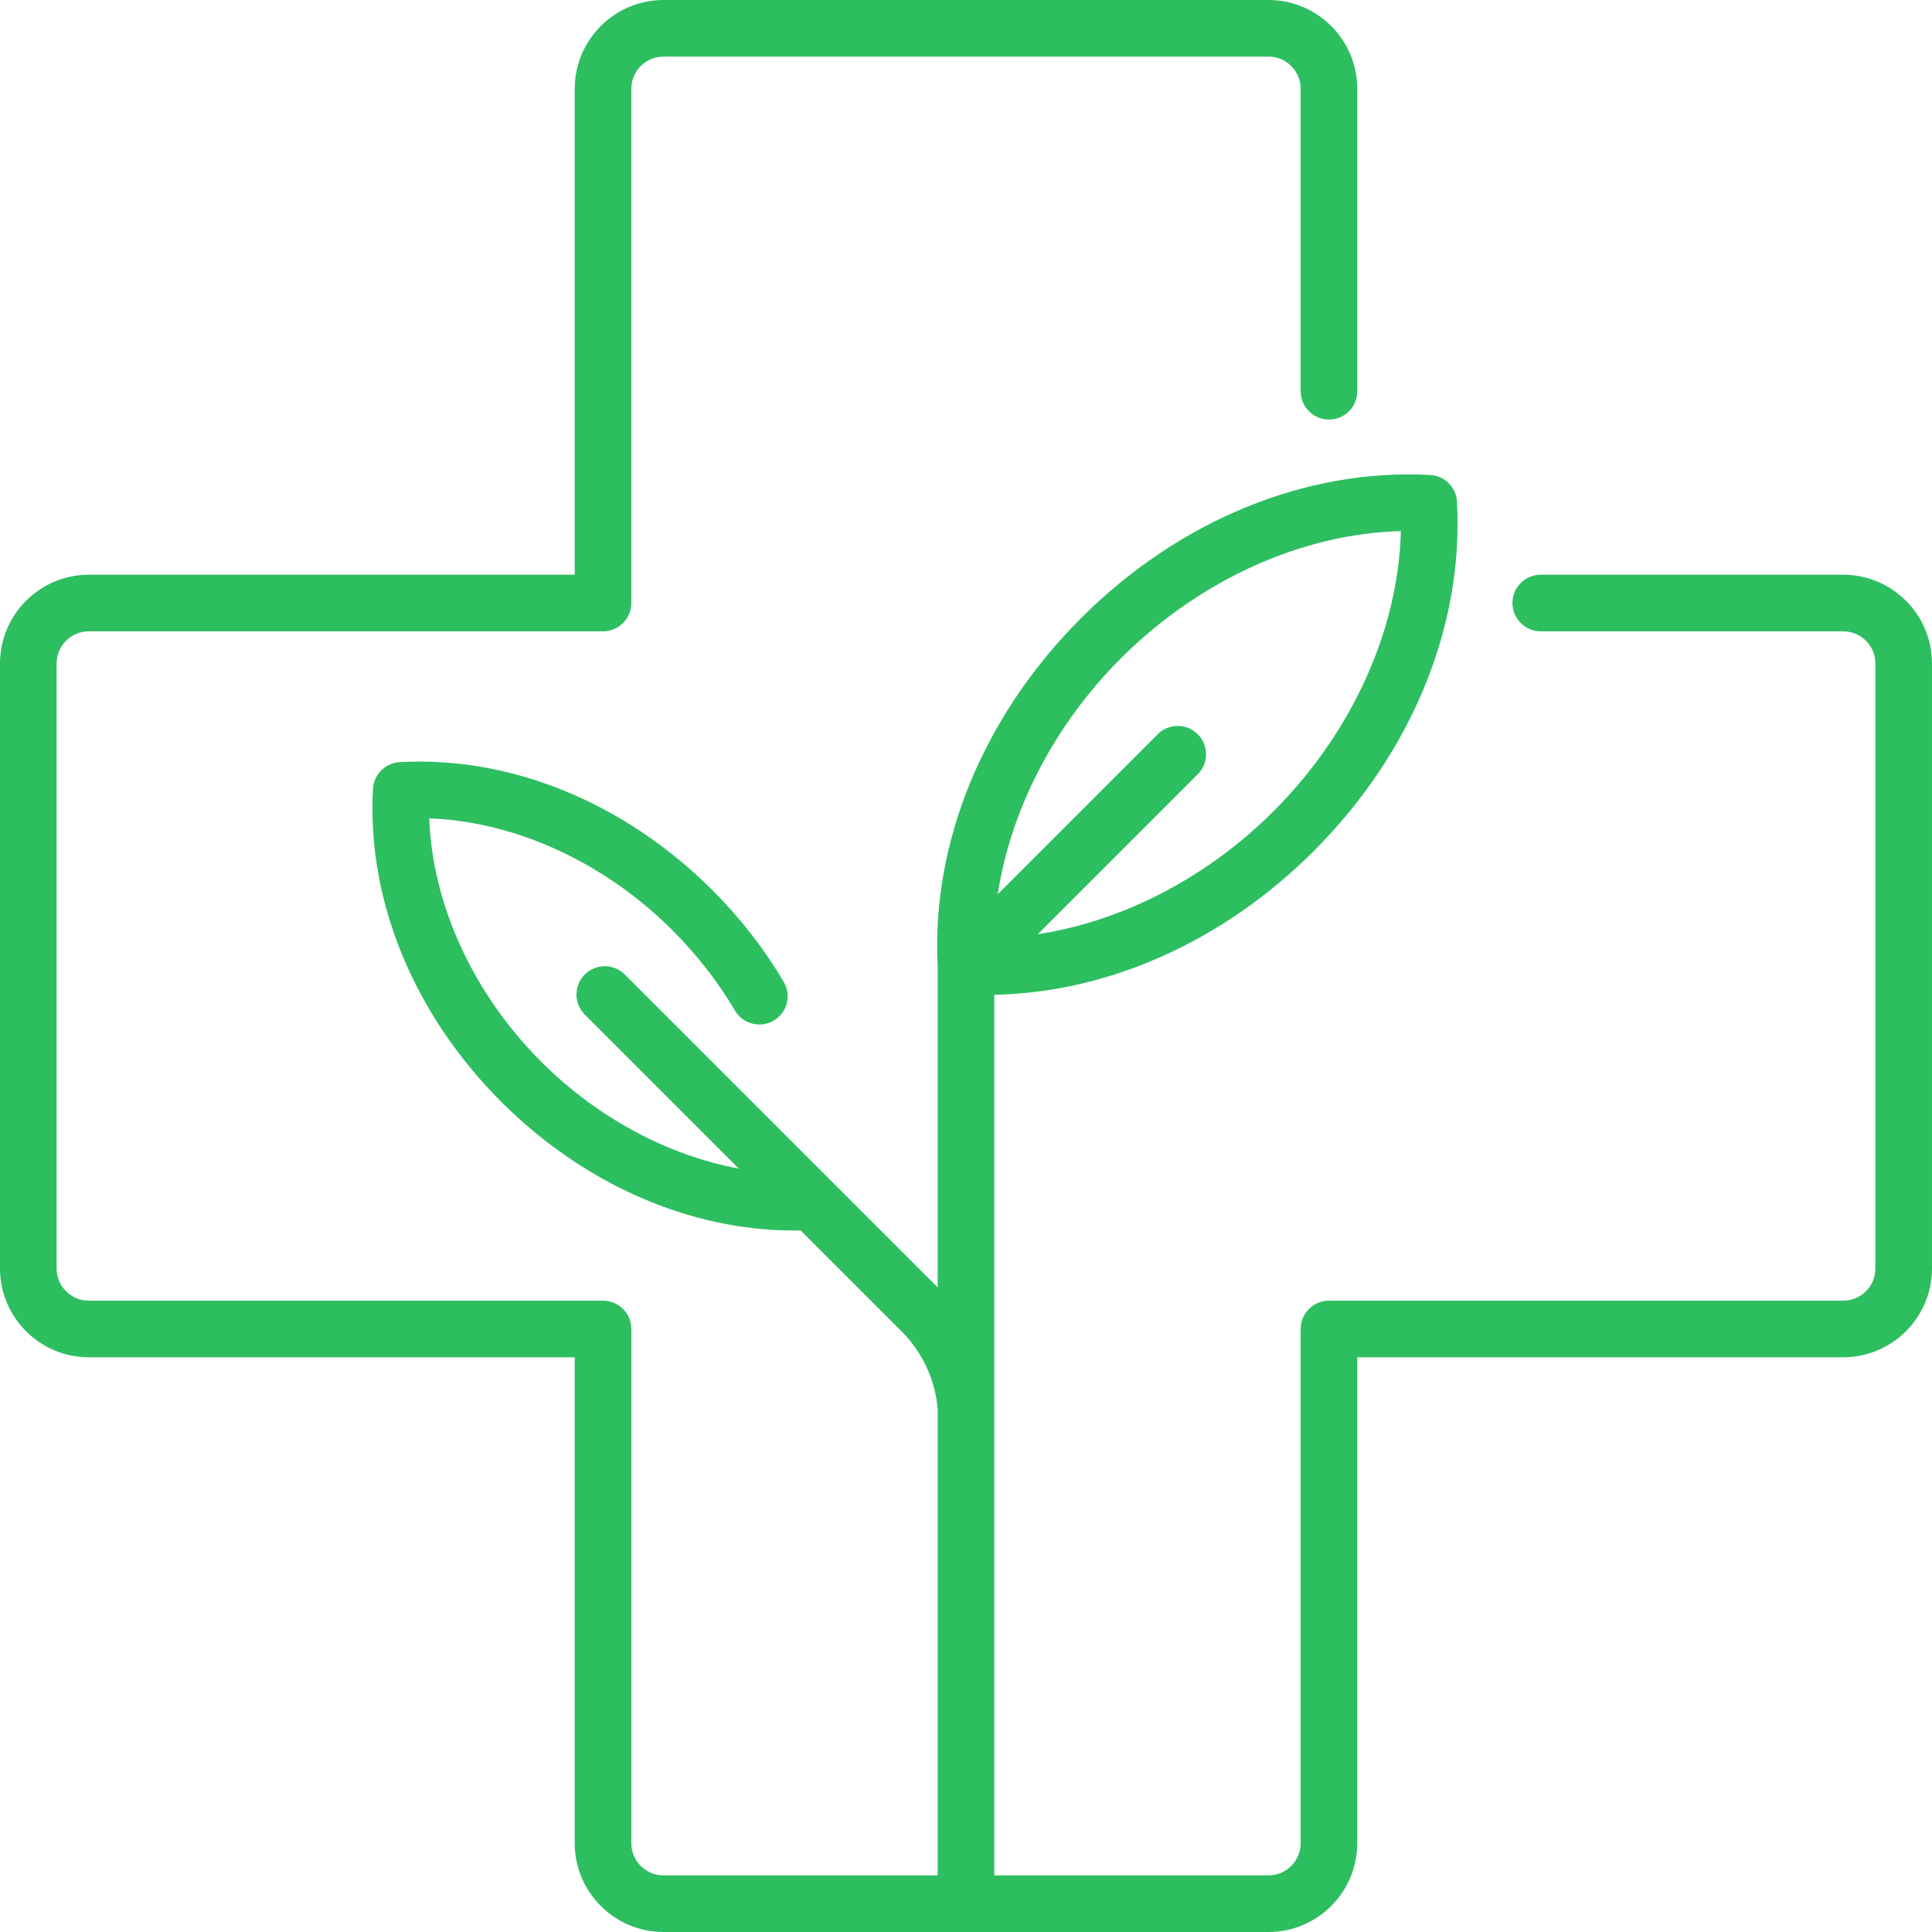 <svg id="Capa_1" enable-background="new 0 0 512 512" height="512" viewBox="0 0 512 512" width="512" xmlns="http://www.w3.org/2000/svg"><path fill="#2dbe60" d="m488.468 152.307h-80.161c-4.142 0-7.5 3.358-7.5 7.5s3.358 7.5 7.5 7.5h80.161c4.705 0 8.532 3.828 8.532 8.532v160.322c0 4.705-3.828 8.532-8.532 8.532h-136.275c-4.142 0-7.5 3.358-7.5 7.5v136.274c0 4.705-3.828 8.532-8.532 8.532h-72.661v-233.374c30.309-.589 60.776-14.2 84.663-38.087 25.971-25.971 39.804-59.717 37.951-92.585-.215-3.81-3.256-6.851-7.066-7.066-32.865-1.84-66.613 11.979-92.585 37.951-25.897 25.897-39.721 59.524-37.962 92.302v85.038l-82.927-82.928c-2.929-2.929-7.678-2.929-10.606 0-2.929 2.929-2.929 7.678 0 10.606l40.832 40.834c-18.827-3.502-37.49-13.442-52.37-28.323-18.077-18.076-28.862-41.729-29.676-64.486 22.756.815 46.411 11.601 64.486 29.676 6.453 6.454 12.017 13.606 16.536 21.26 2.106 3.567 6.705 4.751 10.271 2.645s4.751-6.705 2.645-10.271c-5.16-8.739-11.5-16.895-18.846-24.239-23.253-23.253-53.469-35.631-82.934-33.977-3.81.215-6.851 3.256-7.066 7.066-1.66 29.453 10.724 59.682 33.977 82.934 21.869 21.87 49.907 34.125 77.668 34.125.565 0 1.129-.014 1.693-.024l26.672 26.672c5.614 5.614 8.974 12.877 9.644 20.696v123.556h-72.661c-4.705 0-8.532-3.828-8.532-8.532v-136.275c0-4.142-3.358-7.5-7.5-7.5h-136.275c-4.705 0-8.532-3.828-8.532-8.532v-160.322c0-4.705 3.828-8.532 8.532-8.532h136.274c4.142 0 7.5-3.358 7.5-7.5v-136.275c0-4.705 3.828-8.532 8.532-8.532h160.322c4.705 0 8.532 3.828 8.532 8.532v80.158c0 4.142 3.358 7.5 7.5 7.5s7.5-3.358 7.5-7.5v-80.158c.001-12.975-10.555-23.532-23.531-23.532h-160.322c-12.976 0-23.532 10.557-23.532 23.532v128.774h-128.775c-12.975.001-23.532 10.557-23.532 23.533v160.322c0 12.976 10.557 23.532 23.532 23.532h128.774v128.774c0 12.976 10.557 23.532 23.532 23.532h160.322c12.976 0 23.532-10.557 23.532-23.532v-128.774h128.774c12.976 0 23.532-10.557 23.532-23.532v-160.322c.002-12.976-10.555-23.532-23.53-23.532zm-191.399 22.137c20.766-20.765 48.035-33.048 74.176-33.689-.641 26.141-12.924 53.411-33.689 74.176-17.694 17.693-40.109 29.222-62.525 32.644l42.385-42.385c2.929-2.929 2.929-7.678 0-10.606-2.929-2.929-7.678-2.929-10.606 0l-42.385 42.385c3.422-22.416 14.951-44.832 32.644-62.525z"/></svg>